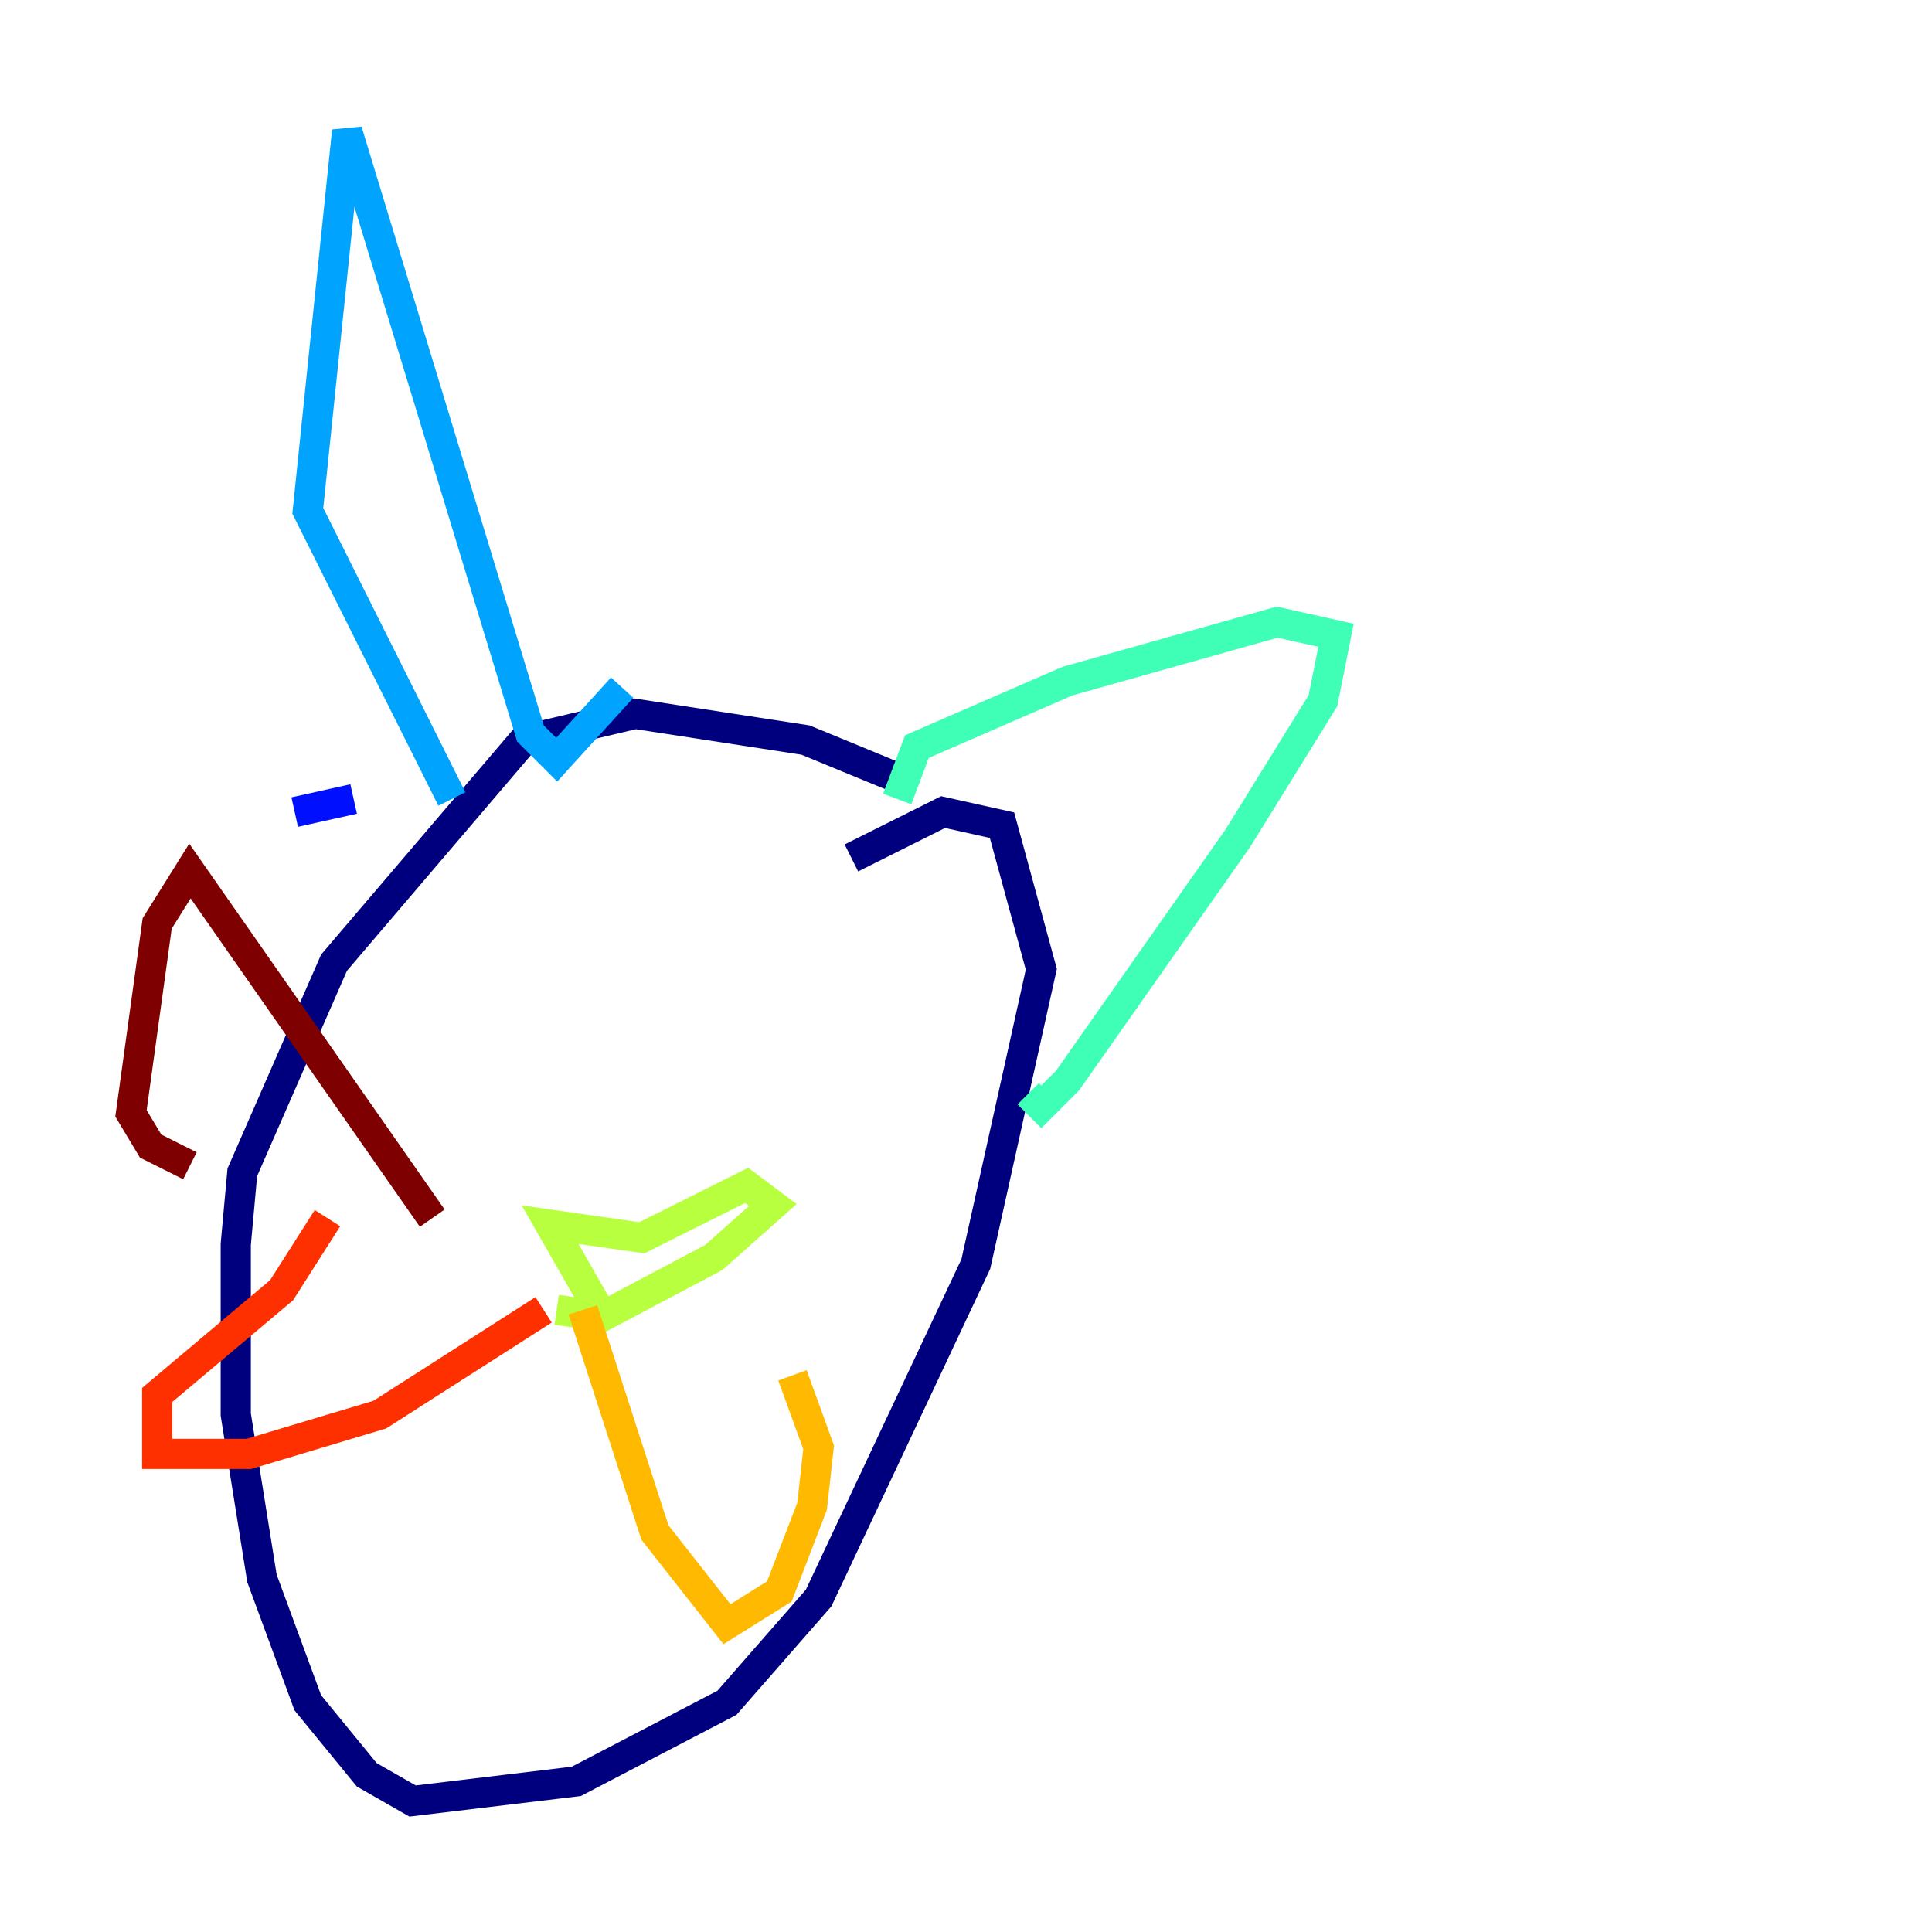 <?xml version="1.0" encoding="utf-8" ?>
<svg baseProfile="tiny" height="128" version="1.2" viewBox="0,0,128,128" width="128" xmlns="http://www.w3.org/2000/svg" xmlns:ev="http://www.w3.org/2001/xml-events" xmlns:xlink="http://www.w3.org/1999/xlink"><defs /><polyline fill="none" points="60.746,52.068 53.37,49.031 42.088,47.295 34.712,49.031 22.129,63.783 16.054,77.668 15.62,82.441 15.62,93.722 17.356,104.57 20.393,112.814 24.298,117.586 27.336,119.322 38.183,118.02 48.163,112.814 54.237,105.871 64.651,83.742 68.99,64.217 66.386,54.671 62.481,53.803 56.407,56.841" stroke="#00007f" stroke-width="2" /><polyline fill="none" points="19.525,53.803 23.43,52.936" stroke="#0010ff" stroke-width="2" /><polyline fill="none" points="29.939,52.936 20.393,33.844 22.997,8.678 35.146,48.597 36.881,50.332 41.22,45.559" stroke="#00a4ff" stroke-width="2" /><polyline fill="none" points="59.444,52.936 60.746,49.464 70.725,45.125 84.61,41.22 88.515,42.088 87.647,46.427 82.007,55.539 70.725,71.593 68.99,73.329 68.122,72.461" stroke="#3fffb7" stroke-width="2" /><polyline fill="none" points="36.881,86.78 39.919,87.214 47.295,83.308 51.2,79.837 49.464,78.536 42.522,82.007 36.447,81.139 39.919,87.214" stroke="#b7ff3f" stroke-width="2" /><polyline fill="none" points="38.617,86.78 43.39,101.532 48.163,107.607 51.634,105.437 53.803,99.797 54.237,95.891 52.502,91.119" stroke="#ffb900" stroke-width="2" /><polyline fill="none" points="36.014,86.78 25.166,93.722 16.488,96.325 10.414,96.325 10.414,92.42 18.658,85.478 21.695,80.705" stroke="#ff3000" stroke-width="2" /><polyline fill="none" points="28.637,80.705 12.583,57.709 10.414,61.18 8.678,73.763 9.98,75.932 12.583,77.234" stroke="#7f0000" stroke-width="2" /></svg>